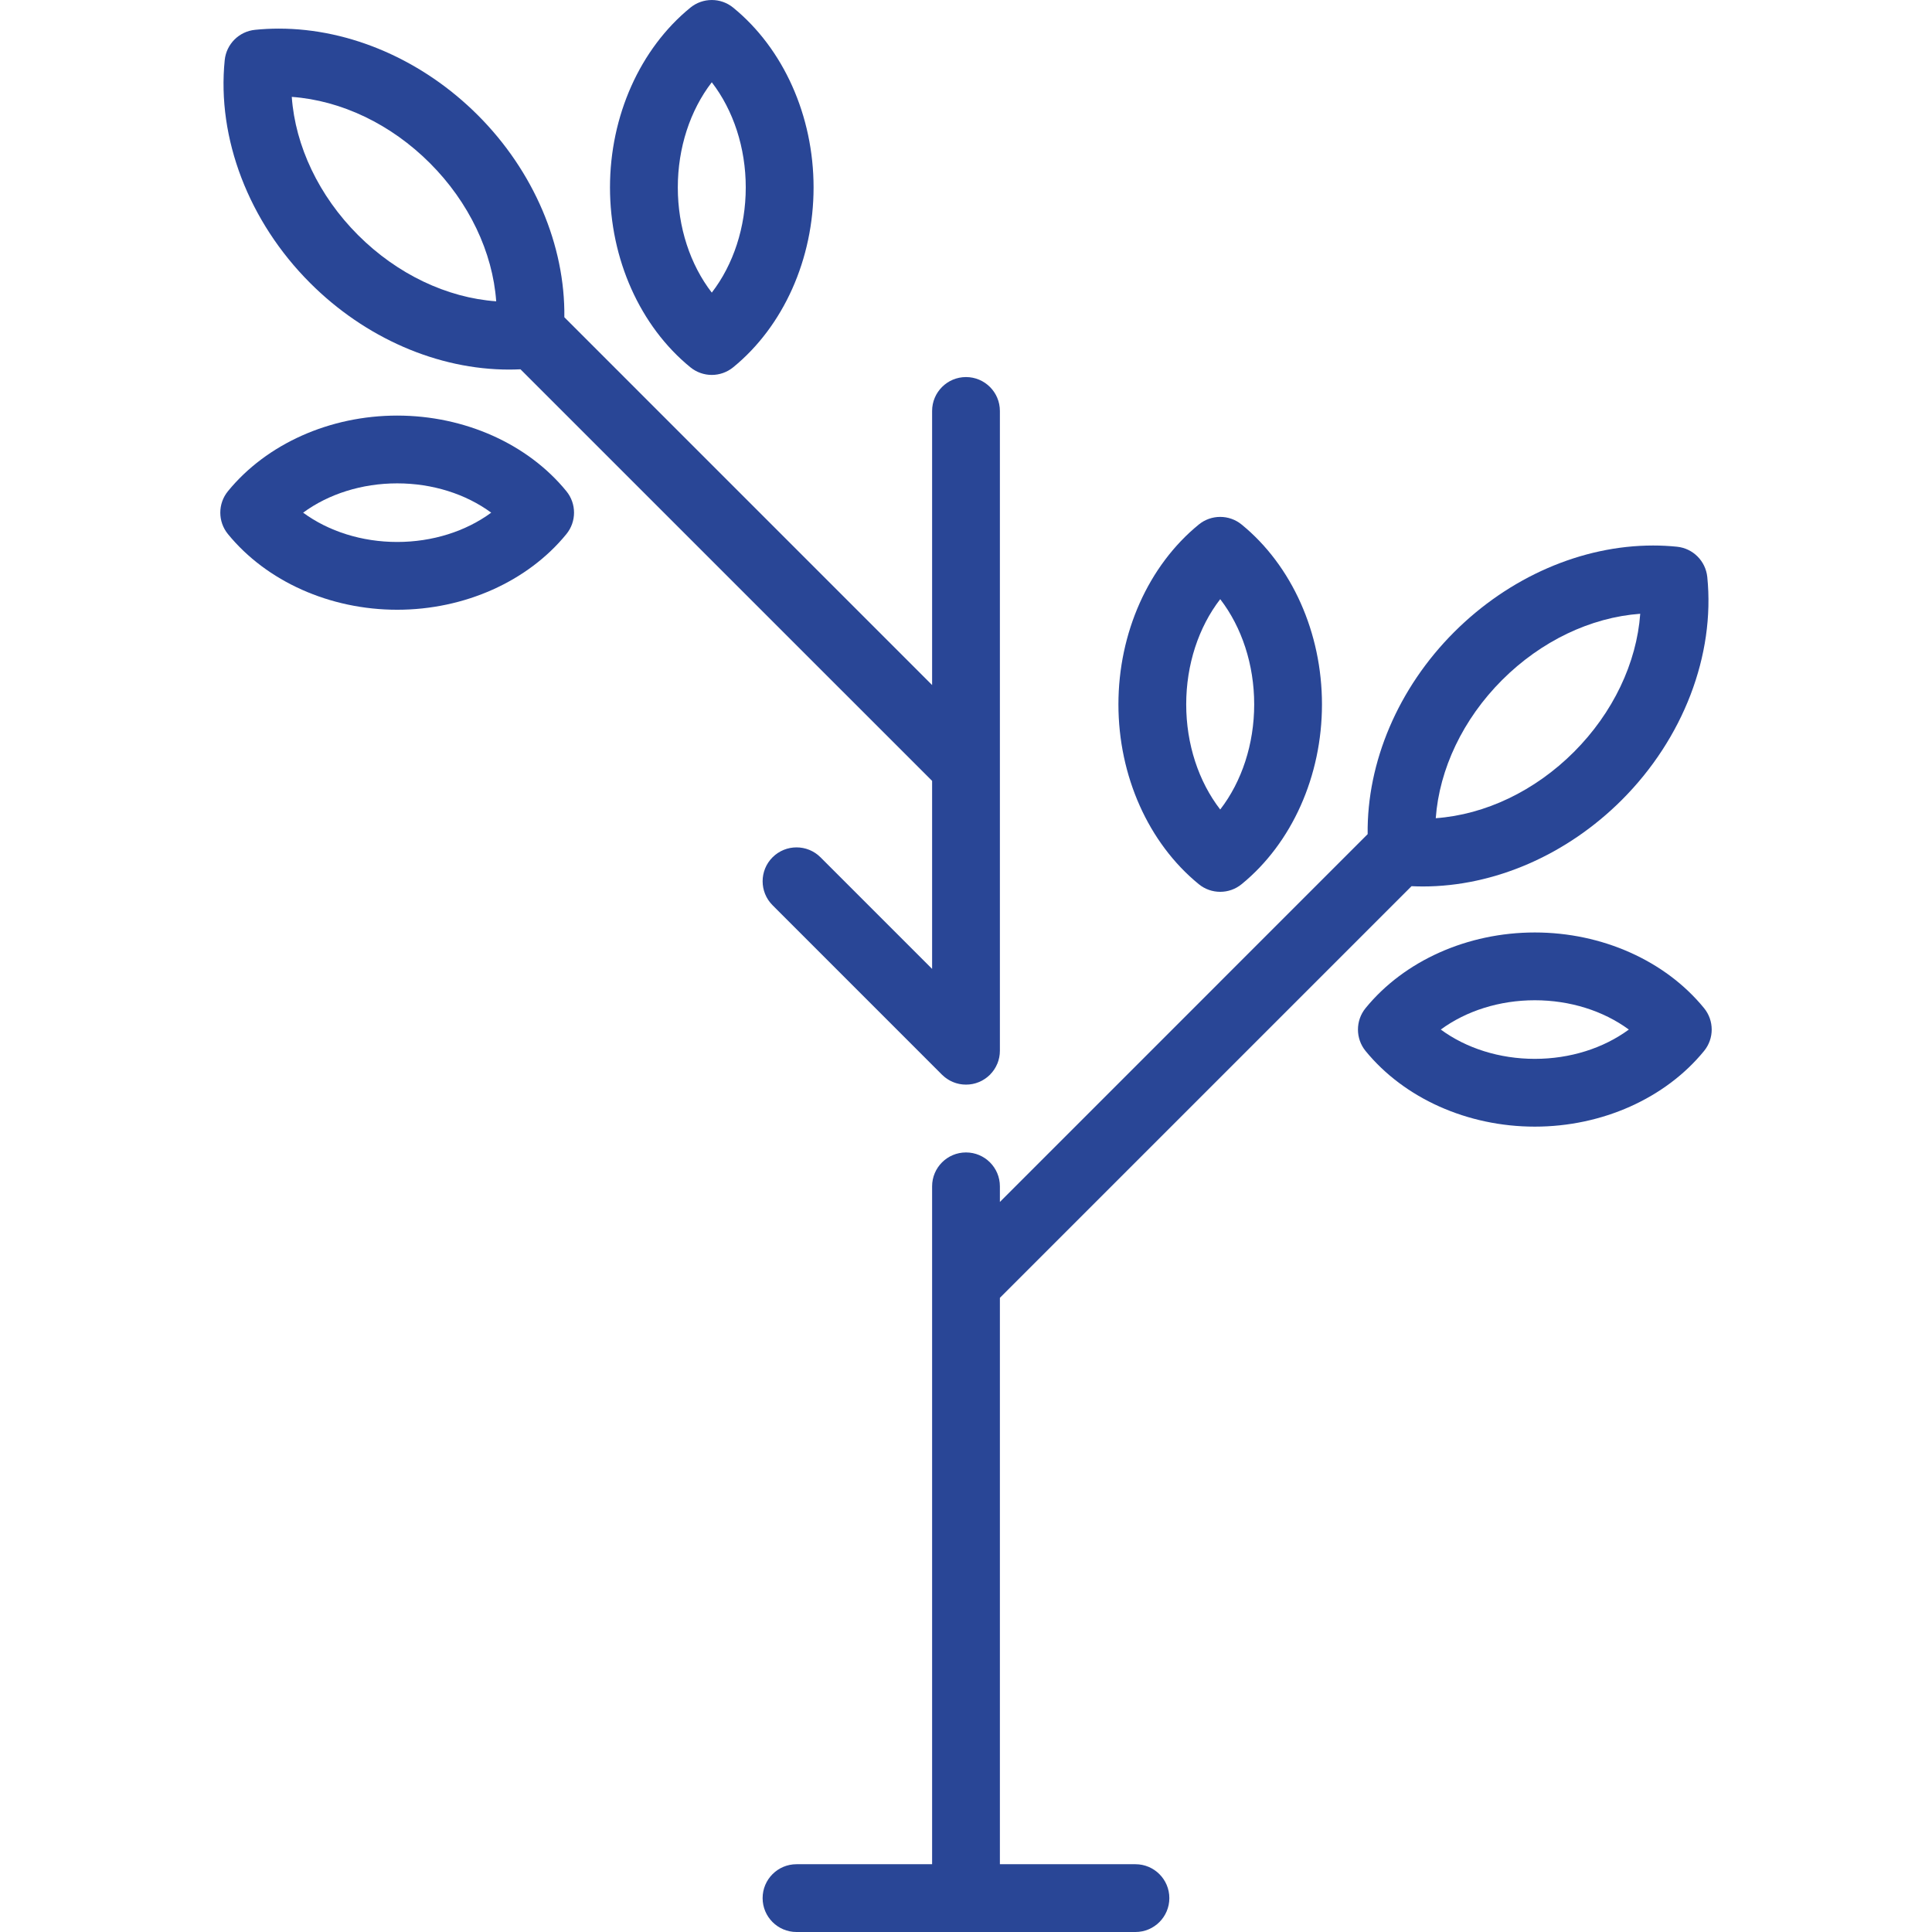 <svg width="48" height="48" viewBox="0 0 48 48" fill="none" xmlns="http://www.w3.org/2000/svg">
<g clip-path="url(#clip0_138_1795)">
<path d="M28.21 46.316H24.842V32.244L35.069 22.017C35.162 22.021 35.256 22.024 35.35 22.024C37.126 22.024 38.928 21.24 40.295 19.873C41.82 18.348 42.613 16.278 42.417 14.336C42.376 13.938 42.062 13.623 41.664 13.583C41.469 13.563 41.27 13.553 41.072 13.553C39.296 13.553 37.494 14.338 36.127 15.705C34.736 17.095 33.957 18.938 33.979 20.724L24.842 29.862V29.474C24.842 29.009 24.465 28.632 24 28.632C23.535 28.632 23.158 29.009 23.158 29.474V31.894C23.158 31.895 23.158 31.895 23.158 31.895V46.316H19.789C19.324 46.316 18.947 46.693 18.947 47.158C18.947 47.623 19.324 48 19.789 48H28.21C28.675 48 29.052 47.623 29.052 47.158C29.052 46.693 28.675 46.316 28.21 46.316ZM37.318 16.896C38.287 15.927 39.522 15.338 40.751 15.249C40.663 16.469 40.076 17.71 39.104 18.682C38.135 19.651 36.9 20.24 35.671 20.328C35.759 19.109 36.346 17.868 37.318 16.896Z" fill="#294696"/>
<path d="M9.868 10.325C8.196 10.325 6.624 11.027 5.663 12.204C5.41 12.514 5.41 12.959 5.663 13.269C6.624 14.446 8.196 15.149 9.868 15.149C11.54 15.149 13.112 14.446 14.072 13.269C14.325 12.959 14.325 12.514 14.072 12.204C13.112 11.027 11.54 10.325 9.868 10.325ZM9.868 13.465C8.991 13.465 8.163 13.201 7.531 12.737C8.163 12.273 8.991 12.009 9.868 12.009C10.745 12.009 11.573 12.273 12.204 12.737C11.573 13.201 10.745 13.465 9.868 13.465Z" fill="#294696"/>
<path d="M17.152 9.125C17.307 9.251 17.495 9.315 17.684 9.315C17.873 9.315 18.061 9.251 18.216 9.125C19.466 8.105 20.213 6.435 20.213 4.657C20.213 2.88 19.466 1.209 18.216 0.19C17.907 -0.063 17.462 -0.063 17.152 0.19C15.902 1.21 15.155 2.88 15.155 4.657C15.155 6.435 15.902 8.105 17.152 9.125ZM17.684 2.044C18.221 2.741 18.528 3.671 18.528 4.657C18.528 5.644 18.221 6.574 17.684 7.27C17.147 6.574 16.84 5.644 16.84 4.657C16.84 3.671 17.147 2.741 17.684 2.044Z" fill="#294696"/>
<path d="M42.337 25.047C41.376 23.869 39.804 23.167 38.132 23.167C36.46 23.167 34.888 23.869 33.927 25.047C33.675 25.356 33.675 25.802 33.927 26.111C34.888 27.288 36.46 27.991 38.132 27.991C39.804 27.991 41.376 27.288 42.337 26.111C42.59 25.802 42.59 25.356 42.337 25.047ZM38.132 26.307C37.255 26.307 36.427 26.043 35.796 25.579C36.427 25.115 37.255 24.851 38.132 24.851C39.009 24.851 39.837 25.115 40.468 25.579C39.837 26.043 39.009 26.307 38.132 26.307Z" fill="#294696"/>
<path d="M29.783 21.967C29.938 22.094 30.127 22.157 30.316 22.157C30.504 22.157 30.693 22.094 30.848 21.967C32.098 20.947 32.844 19.277 32.844 17.5C32.844 15.722 32.098 14.052 30.848 13.032C30.538 12.779 30.093 12.779 29.783 13.032C28.533 14.052 27.787 15.722 27.787 17.5C27.787 19.277 28.533 20.947 29.783 21.967ZM30.316 14.886C30.853 15.583 31.16 16.513 31.16 17.5C31.16 18.486 30.853 19.416 30.316 20.112C29.778 19.416 29.471 18.486 29.471 17.5C29.471 16.513 29.778 15.583 30.316 14.886Z" fill="#294696"/>
<path d="M20.385 21.299C20.056 20.971 19.523 20.971 19.194 21.299C18.865 21.628 18.865 22.161 19.194 22.49L23.404 26.701C23.407 26.703 23.409 26.704 23.411 26.707C23.429 26.724 23.447 26.741 23.466 26.756C23.476 26.765 23.487 26.772 23.497 26.78C23.509 26.788 23.52 26.797 23.532 26.805C23.544 26.814 23.557 26.82 23.569 26.828C23.581 26.835 23.591 26.842 23.603 26.848C23.616 26.855 23.628 26.86 23.641 26.866C23.654 26.872 23.665 26.878 23.678 26.883C23.69 26.888 23.703 26.892 23.715 26.897C23.729 26.902 23.742 26.907 23.756 26.911C23.768 26.915 23.781 26.918 23.794 26.921C23.808 26.924 23.821 26.928 23.836 26.931C23.85 26.934 23.865 26.936 23.88 26.938C23.892 26.94 23.904 26.942 23.917 26.943C23.945 26.946 23.972 26.947 24 26.947C24.028 26.947 24.055 26.946 24.083 26.943C24.096 26.942 24.108 26.94 24.12 26.938C24.135 26.936 24.15 26.934 24.165 26.931C24.179 26.928 24.192 26.924 24.206 26.921C24.219 26.918 24.232 26.915 24.245 26.911C24.258 26.907 24.271 26.902 24.284 26.897C24.297 26.893 24.31 26.888 24.323 26.883C24.334 26.878 24.346 26.872 24.358 26.867C24.371 26.861 24.384 26.855 24.397 26.848C24.408 26.842 24.418 26.835 24.429 26.829C24.442 26.821 24.455 26.814 24.468 26.805C24.479 26.798 24.489 26.79 24.5 26.782C24.511 26.773 24.523 26.765 24.534 26.756C24.549 26.744 24.564 26.73 24.578 26.717C24.584 26.711 24.59 26.706 24.596 26.701C24.601 26.695 24.606 26.688 24.612 26.682C24.625 26.668 24.639 26.654 24.651 26.639C24.66 26.628 24.669 26.616 24.678 26.603C24.685 26.593 24.693 26.584 24.7 26.573C24.709 26.56 24.717 26.546 24.725 26.532C24.731 26.523 24.737 26.513 24.742 26.503C24.75 26.489 24.756 26.475 24.762 26.461C24.767 26.45 24.773 26.439 24.778 26.428C24.783 26.415 24.788 26.401 24.793 26.387C24.797 26.375 24.802 26.363 24.806 26.35C24.81 26.336 24.813 26.323 24.816 26.309C24.82 26.296 24.823 26.283 24.826 26.27C24.829 26.254 24.831 26.238 24.833 26.222C24.835 26.211 24.837 26.2 24.838 26.189C24.841 26.161 24.842 26.133 24.842 26.105V19.053C24.842 19.053 24.842 19.052 24.842 19.052V10.21C24.842 9.745 24.465 9.368 24 9.368C23.535 9.368 23.158 9.745 23.158 10.21V17.02L14.021 7.882C14.043 6.096 13.263 4.253 11.873 2.863C10.506 1.496 8.703 0.711 6.928 0.711C6.729 0.711 6.53 0.721 6.336 0.741C5.938 0.781 5.623 1.096 5.583 1.494C5.386 3.436 6.179 5.506 7.705 7.031C9.071 8.398 10.874 9.182 12.649 9.182C12.743 9.182 12.838 9.179 12.931 9.175L23.158 19.401V24.072L20.385 21.299ZM7.249 2.407C8.477 2.495 9.713 3.084 10.682 4.054C11.654 5.026 12.241 6.267 12.328 7.486C11.1 7.398 9.864 6.809 8.895 5.84C7.923 4.868 7.336 3.627 7.249 2.407Z" fill="#294696"/>
</g>
<defs>
<clipPath id="clip0_138_1795">
<rect width="48" height="48" fill="white"/>
</clipPath>
</defs>
</svg>

